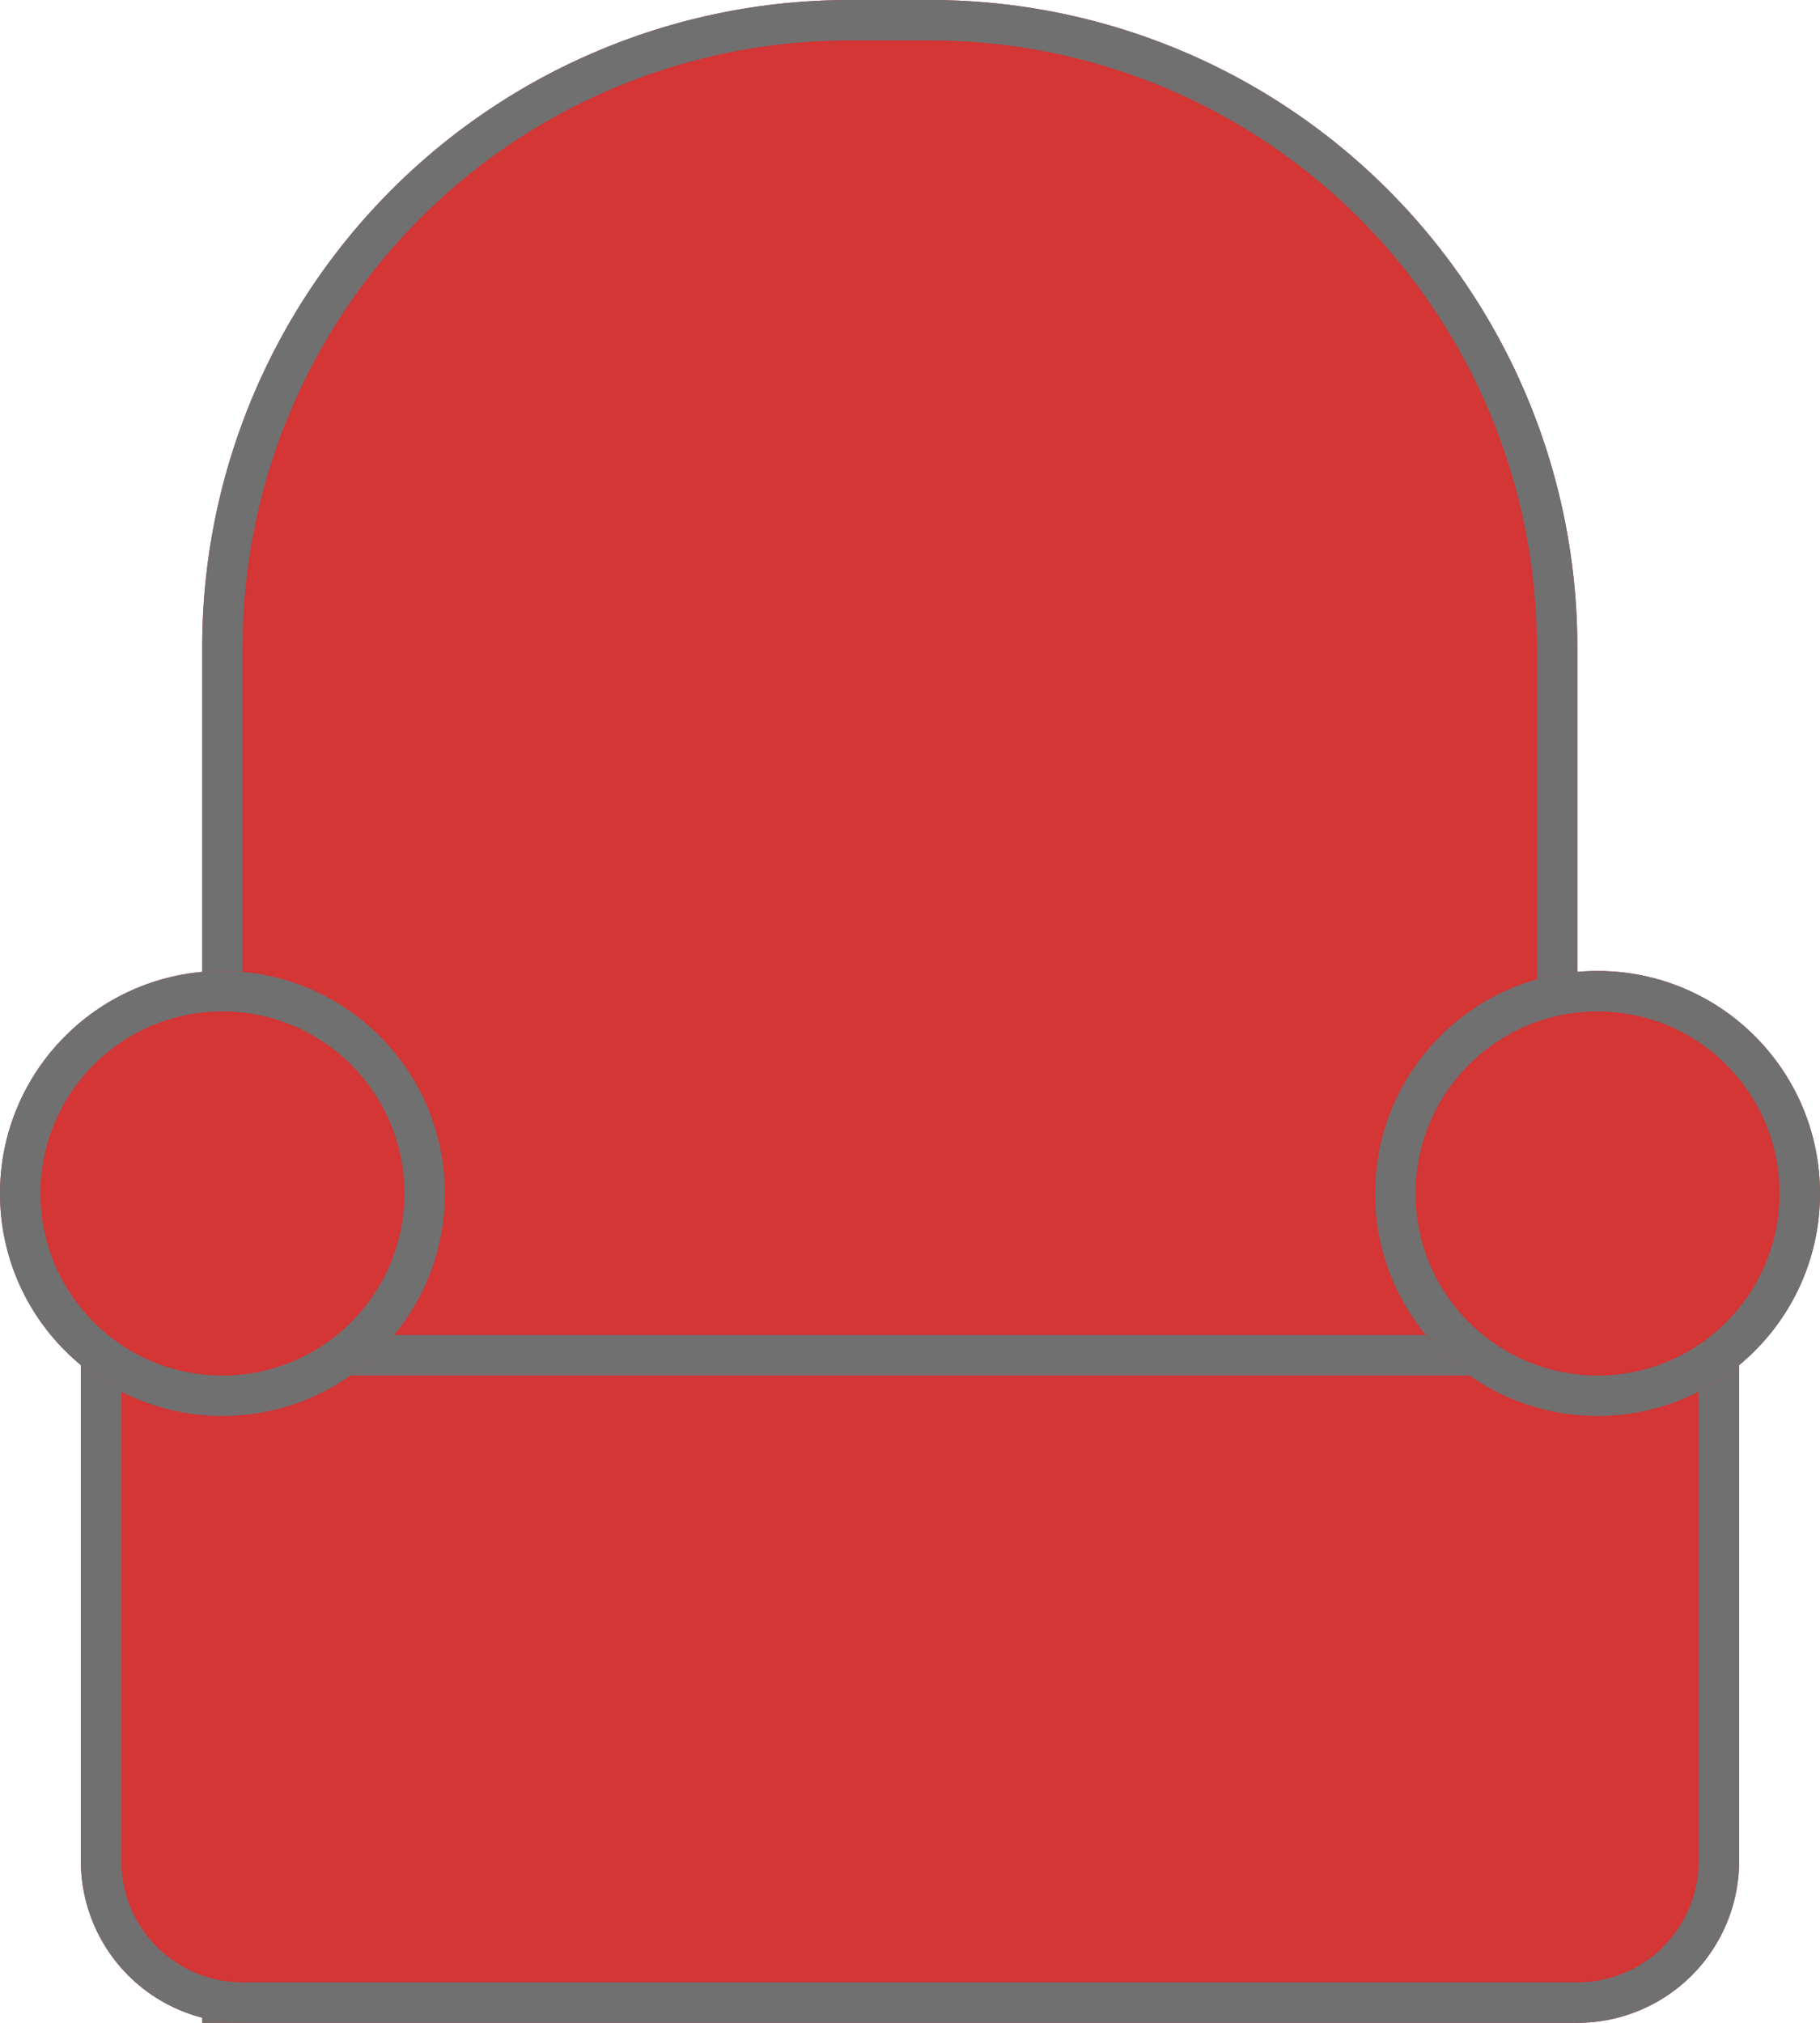 <svg xmlns="http://www.w3.org/2000/svg" width="45" height="50" viewBox="0 0 45 50">
  <g id="グループ_18" data-name="グループ 18" transform="translate(-367 -908)">
    <g id="長方形_2" data-name="長方形 2" transform="translate(372 908)" fill="#d43535" stroke="#707070" stroke-width="1">
      <path d="M16,0h2A16,16,0,0,1,34,16V50a0,0,0,0,1,0,0H0a0,0,0,0,1,0,0V16A16,16,0,0,1,16,0Z" stroke="none"/>
      <path d="M16,.5h2A15.5,15.5,0,0,1,33.5,16V49.5a0,0,0,0,1,0,0H.5a0,0,0,0,1,0,0V16A15.5,15.5,0,0,1,16,.5Z" fill="none"/>
    </g>
    <g id="長方形_3" data-name="長方形 3" transform="translate(369 941)" fill="#d43535" stroke="#707070" stroke-width="1">
      <path d="M0,0H41a0,0,0,0,1,0,0V13a4,4,0,0,1-4,4H4a4,4,0,0,1-4-4V0A0,0,0,0,1,0,0Z" stroke="none"/>
      <path d="M.5.5h40a0,0,0,0,1,0,0V13A3.5,3.5,0,0,1,37,16.5H4A3.5,3.5,0,0,1,.5,13V.5A0,0,0,0,1,.5.5Z" fill="none"/>
    </g>
    <g id="楕円形_2" data-name="楕円形 2" transform="translate(367 932)" fill="#d43535" stroke="#707070" stroke-width="1">
      <circle cx="5.5" cy="5.5" r="5.5" stroke="none"/>
      <circle cx="5.5" cy="5.5" r="5" fill="none"/>
    </g>
    <g id="楕円形_3" data-name="楕円形 3" transform="translate(401 932)" fill="#d43535" stroke="#707070" stroke-width="1">
      <circle cx="5.5" cy="5.5" r="5.5" stroke="none"/>
      <circle cx="5.5" cy="5.5" r="5" fill="none"/>
    </g>
  </g>
</svg>
